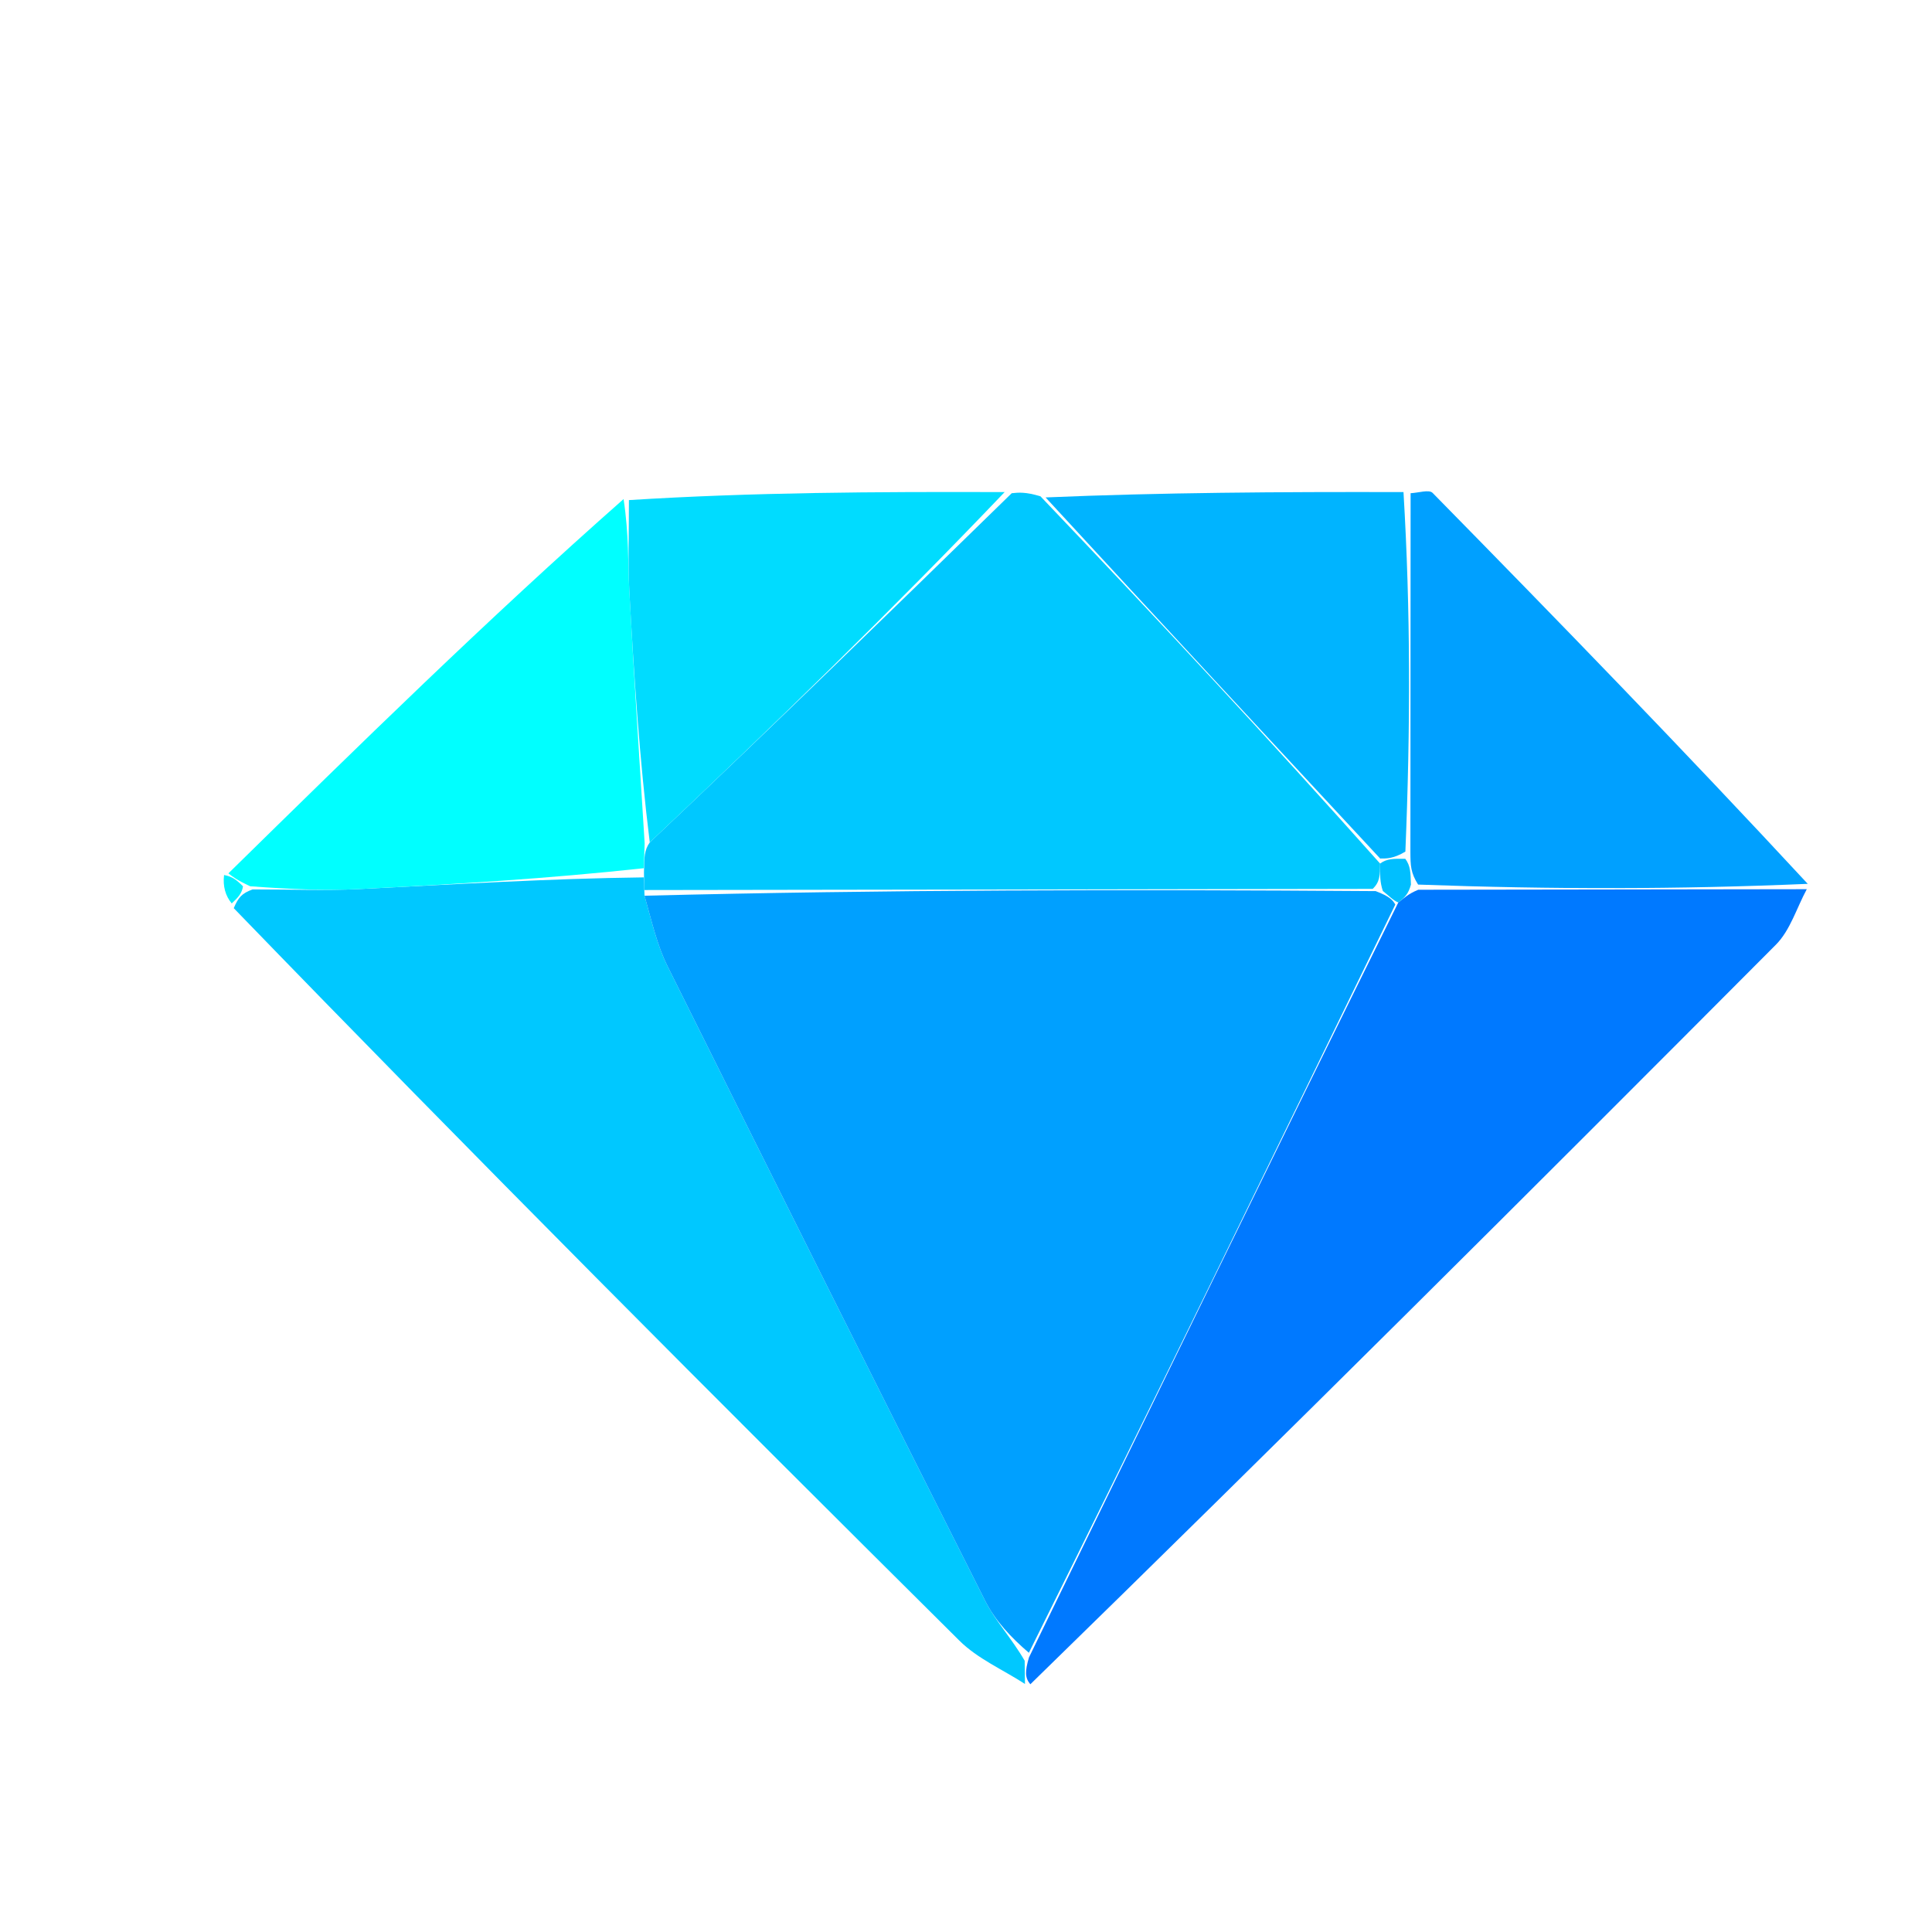 <svg version="1.1" id="Layer_1" xmlns="http://www.w3.org/2000/svg" xmlns:xlink="http://www.w3.org/1999/xlink" x="0px" y="0px"
	 width="100%" viewBox="0 0 126 126" enable-background="new 0 0 126 126" xml:space="preserve">
<path fill="none" opacity="1" stroke="none" 
	d="
M84,127 
	C56,127 28.5,127 1,127 
	C1,85 1,43 1,1 
	C43,1 85,1 127,1 
	C127,43 127,85 127,127 
	C112.833,127 98.667,127 84,127 
M91.069,32.022 
	C83.381,32.072 75.694,32.122 67.337,32.026 
	C66.885,32.073 66.434,32.119 65.057,32.019 
	C57.043,32.065 49.029,32.111 40.315,32.021 
	C31.842,40.334 23.369,48.646 14.33,57.173 
	C14.521,57.806 14.712,58.438 15.169,59.687 
	C30.958,75.468 46.73,91.265 62.567,106.997 
	C63.756,108.178 65.409,108.892 67.545,109.866 
	C83.649,93.793 99.766,77.734 115.819,61.611 
	C116.757,60.669 117.174,59.209 117.957,57.294 
	C109.792,48.9 101.633,40.499 93.428,32.143 
	C93.198,31.909 92.484,32.147 91.069,32.022 
z"/>
<path fill="#00C8FF" opacity="1" stroke="none" 
	d="
M66.846,109.823 
	C65.409,108.892 63.756,108.178 62.567,106.997 
	C46.73,91.265 30.958,75.468 15.245,59.228 
	C15.547,58.516 15.775,58.262 16.471,58.006 
	C19.082,58.003 21.229,58.09 23.367,57.985 
	C29.573,57.679 35.775,57.297 41.989,57.22 
	C42.005,57.679 42.012,57.863 42.034,58.416 
	C42.532,60.189 42.867,61.665 43.521,62.982 
	C50.394,76.81 57.301,90.622 64.255,104.409 
	C64.911,105.709 65.956,106.812 66.827,108.309 
	C66.838,109.015 66.842,109.419 66.846,109.823 
z"/>
<path fill="#0079FF" opacity="1" stroke="none" 
	d="
M67.196,109.844 
	C66.842,109.419 66.838,109.015 67.107,108.092 
	C75.252,91.379 83.125,75.185 91.193,58.858 
	C91.634,58.524 91.848,58.293 92.496,58.027 
	C101.253,58.011 109.544,58.001 117.834,57.991 
	C117.174,59.209 116.757,60.669 115.819,61.611 
	C99.766,77.734 83.649,93.793 67.196,109.844 
z"/>
<path fill="#00C8FF" opacity="1" stroke="none" 
	d="
M42.018,58.046 
	C42.012,57.863 42.005,57.679 41.998,56.898 
	C42.012,55.869 42.027,55.437 42.376,54.94 
	C50.467,47.305 58.225,39.735 65.982,32.166 
	C66.434,32.119 66.885,32.073 67.856,32.368 
	C75.586,40.47 82.798,48.23 90.006,56.319 
	C89.998,57.085 89.995,57.523 89.523,57.97 
	C73.376,58.001 57.697,58.024 42.018,58.046 
z"/>
<path fill="#00FFFF" opacity="1" stroke="none" 
	d="
M42.043,55.006 
	C42.027,55.437 42.012,55.869 41.987,56.622 
	C35.775,57.297 29.573,57.679 23.367,57.985 
	C21.229,58.09 19.082,58.003 16.317,57.8 
	C15.428,57.384 15.162,57.171 14.896,56.958 
	C23.369,48.646 31.842,40.334 40.668,32.548 
	C41.023,34.88 40.945,36.69 41.042,38.491 
	C41.34,43.998 41.704,49.501 42.043,55.006 
z"/>
<path fill="#00A0FF" opacity="1" stroke="none" 
	d="
M117.896,57.642 
	C109.544,58.001 101.253,58.011 92.485,57.69 
	C91.997,56.91 91.987,56.461 91.983,55.543 
	C91.991,47.438 91.994,39.802 91.996,32.165 
	C92.484,32.147 93.198,31.909 93.428,32.143 
	C101.633,40.499 109.792,48.9 117.896,57.642 
z"/>
<path fill="#00DCFF" opacity="1" stroke="none" 
	d="
M42.376,54.94 
	C41.704,49.501 41.34,43.998 41.042,38.491 
	C40.945,36.69 41.023,34.88 41.017,32.615 
	C49.029,32.111 57.043,32.065 65.52,32.093 
	C58.225,39.735 50.467,47.305 42.376,54.94 
z"/>
<path fill="#00B4FF" opacity="1" stroke="none" 
	d="
M91.532,32.093 
	C91.994,39.802 91.991,47.438 91.655,55.539 
	C90.885,55.999 90.447,55.994 90.01,55.99 
	C82.798,48.23 75.586,40.47 68.19,32.441 
	C75.694,32.122 83.381,32.072 91.532,32.093 
z"/>
<path fill="#00F0FF" opacity="1" stroke="none" 
	d="
M14.613,57.066 
	C15.162,57.171 15.428,57.384 15.848,57.803 
	C15.775,58.262 15.547,58.516 15.112,58.92 
	C14.712,58.438 14.521,57.806 14.613,57.066 
z"/>
<path fill="#00A0FF" opacity="1" stroke="none" 
	d="
M42.034,58.416 
	C57.697,58.024 73.376,58.001 89.717,58.116 
	C90.63,58.461 90.837,58.707 90.998,58.992 
	C83.125,75.185 75.252,91.379 67.1,107.79 
	C65.956,106.812 64.911,105.709 64.255,104.409 
	C57.301,90.622 50.394,76.81 43.521,62.982 
	C42.867,61.665 42.532,60.189 42.034,58.416 
z"/>
<path fill="#00BFFF" opacity="1" stroke="none" 
	d="
M91.193,58.858 
	C90.837,58.707 90.63,58.461 90.185,58.107 
	C89.995,57.523 89.998,57.085 90.006,56.319 
	C90.447,55.994 90.885,55.999 91.649,56.008 
	C91.987,56.461 91.997,56.91 92.018,57.695 
	C91.848,58.293 91.634,58.524 91.193,58.858 
z"/>
</svg>